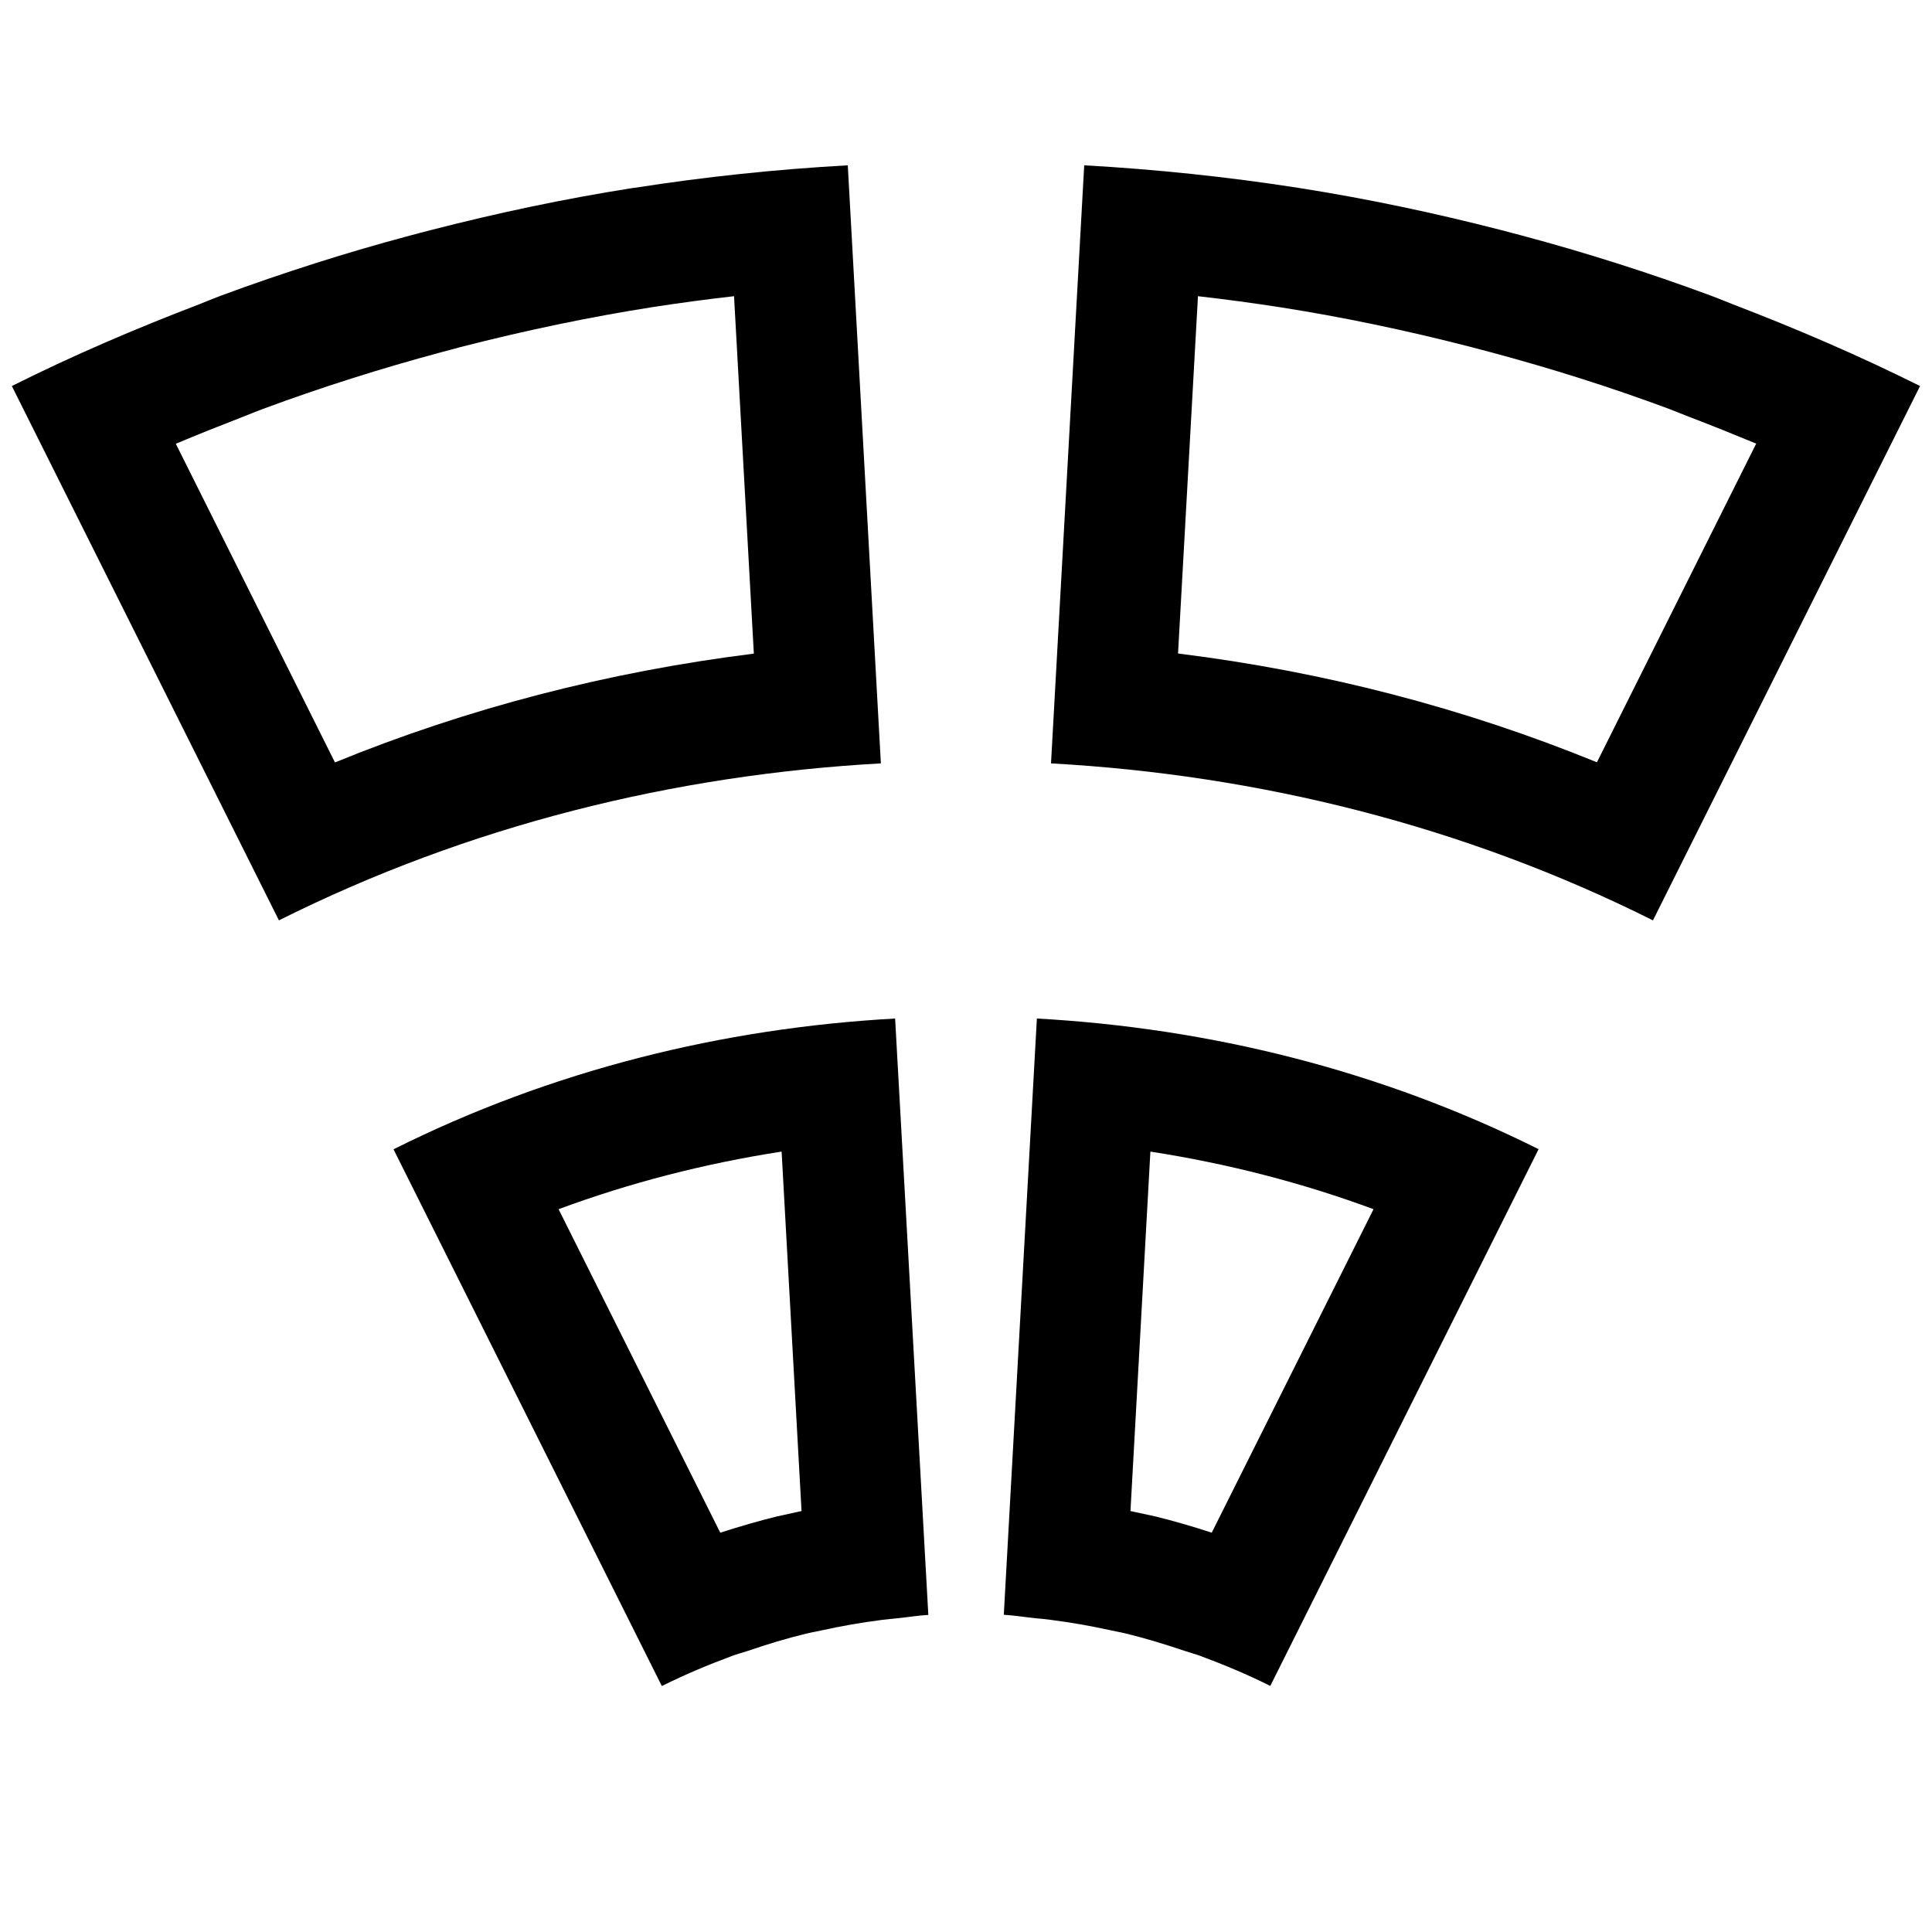 <?xml version="1.0" encoding="utf-8"?>
<!-- Generator: Adobe Illustrator 25.1.0, SVG Export Plug-In . SVG Version: 6.00 Build 0)  -->
<svg version="1.1" id="Layer_1" xmlns="http://www.w3.org/2000/svg" xmlns:xlink="http://www.w3.org/1999/xlink" x="0px" y="0px"
	 width="16px" height="16px" viewBox="0 0 16 16" enable-background="new 0 0 16 16" xml:space="preserve">
<g>
	<path d="M10.766,1.558c0.242,0.038,0.483,0.082,0.723,0.13C11.249,1.64,11.008,1.596,10.766,1.558L10.766,1.558z M11.489,1.688
		c0.317,0.064,0.632,0.137,0.945,0.218C12.121,1.825,11.806,1.752,11.489,1.688L11.489,1.688z"/>
	<path d="M14.353,2.521c0.524,0.202,1.042,0.422,1.548,0.676C15.395,2.943,14.877,2.722,14.353,2.521L14.353,2.521z"/>
	<path d="M5.234,1.558C4.992,1.596,4.751,1.64,4.511,1.688C4.751,1.64,4.992,1.596,5.234,1.558L5.234,1.558z M4.511,1.688
		C4.194,1.752,3.879,1.825,3.566,1.906C3.879,1.825,4.194,1.752,4.511,1.688L4.511,1.688z"/>
	<path d="M1.647,2.521C1.123,2.722,0.605,2.943,0.098,3.197C0.605,2.943,1.123,2.723,1.647,2.521L1.647,2.521z"/>
	<path d="M3.398,1.95c-0.321,0.086-0.639,0.18-0.956,0.284C2.759,2.131,3.078,2.037,3.398,1.95L3.398,1.95z M2.443,2.235
		C2.238,2.302,2.034,2.373,1.831,2.448C2.034,2.373,2.238,2.302,2.443,2.235L2.443,2.235z"/>
	<path d="M12.602,1.95c0.321,0.086,0.639,0.181,0.956,0.284C13.241,2.131,12.922,2.036,12.602,1.95L12.602,1.95z M13.557,2.235
		c0.205,0.067,0.409,0.138,0.611,0.214C13.966,2.373,13.762,2.302,13.557,2.235L13.557,2.235z"/>
	<path d="M7.299,13.415c-0.04,0.005-0.08,0.011-0.12,0.017C7.218,13.425,7.259,13.42,7.299,13.415L7.299,13.415z M7.179,13.431
		c-0.125,0.019-0.25,0.042-0.373,0.069C6.929,13.474,7.053,13.45,7.179,13.431L7.179,13.431z"/>
	<path d="M9.937,13.713c0.197,0.073,0.391,0.154,0.581,0.249C10.329,13.868,10.134,13.786,9.937,13.713L9.937,13.713z"/>
	<path d="M6.063,13.713c-0.197,0.072-0.391,0.154-0.581,0.249C5.672,13.868,5.866,13.786,6.063,13.713L6.063,13.713z"/>
	<path d="M6.673,13.529c-0.079,0.019-0.158,0.041-0.236,0.064C6.516,13.57,6.594,13.548,6.673,13.529L6.673,13.529z M6.438,13.593
		c-0.082,0.024-0.163,0.05-0.244,0.078C6.275,13.644,6.356,13.617,6.438,13.593L6.438,13.593z"/>
	<path d="M9.327,13.529c0.079,0.019,0.158,0.041,0.236,0.064C9.484,13.57,9.406,13.548,9.327,13.529L9.327,13.529z M9.562,13.593
		c0.082,0.024,0.163,0.051,0.244,0.078C9.725,13.643,9.644,13.617,9.562,13.593L9.562,13.593z"/>
	<path d="M8.701,13.415c0.04,0.005,0.08,0.011,0.12,0.017C8.781,13.425,8.741,13.42,8.701,13.415L8.701,13.415z M8.821,13.431
		c0.125,0.019,0.249,0.043,0.373,0.069C9.071,13.474,8.947,13.45,8.821,13.431L8.821,13.431z"/>
	<path d="M10.748,1.556c0.006,0.001,0.012,0.002,0.018,0.003C10.76,1.557,10.754,1.556,10.748,1.556L10.748,1.556z"/>
	<path d="M9.806,13.671c0.023,0.008,0.047,0.015,0.07,0.022C9.853,13.686,9.83,13.679,9.806,13.671L9.806,13.671z M9.877,13.693
		c0.02,0.006,0.041,0.013,0.061,0.02C9.917,13.706,9.897,13.7,9.877,13.693L9.877,13.693z"/>
	<path d="M14.169,2.448c0.026,0.01,0.053,0.02,0.079,0.031C14.221,2.469,14.195,2.458,14.169,2.448L14.169,2.448z M14.248,2.479
		c0.035,0.014,0.07,0.028,0.106,0.042C14.318,2.507,14.283,2.493,14.248,2.479L14.248,2.479z"/>
	<path d="M8.571,13.401c0.044,0.004,0.087,0.008,0.131,0.014C8.658,13.409,8.614,13.405,8.571,13.401L8.571,13.401z"/>
	<path d="M9.195,13.501c0.023,0.005,0.046,0.01,0.069,0.014C9.241,13.51,9.218,13.506,9.195,13.501L9.195,13.501z M9.264,13.515
		c0.021,0.004,0.042,0.009,0.063,0.014C9.306,13.524,9.285,13.519,9.264,13.515L9.264,13.515z"/>
	<path d="M12.434,1.906c0.034,0.009,0.068,0.018,0.102,0.027C12.502,1.924,12.468,1.915,12.434,1.906L12.434,1.906z M12.536,1.933
		c0.022,0.006,0.044,0.012,0.065,0.018C12.58,1.944,12.558,1.939,12.536,1.933L12.536,1.933z"/>
	<path d="M9.921,2.453c0.229,0.026,0.459,0.057,0.69,0.093c0.504,0.079,1.033,0.189,1.572,0.328l0.159,0.042
		c0.506,0.135,1.003,0.293,1.477,0.469l0.081,0.032l0.094,0.037c0.191,0.073,0.374,0.147,0.55,0.22l-1.319,2.639
		c-1.099-0.449-2.26-0.751-3.469-0.901L9.921,2.453 M8.979,1.369L8.704,6.322c1.714,0.095,3.414,0.514,4.985,1.3l2.212-4.425
		c-0.507-0.253-1.025-0.475-1.548-0.676c-0.062-0.024-0.123-0.05-0.185-0.073c-0.516-0.191-1.039-0.357-1.567-0.498
		c-0.056-0.015-0.112-0.03-0.167-0.044c-0.551-0.142-1.108-0.26-1.668-0.348c-0.006-0.001-0.012-0.002-0.018-0.003
		C10.162,1.464,9.571,1.402,8.979,1.369L8.979,1.369z"/>
	<path d="M9.527,9.537c0.639,0.099,1.256,0.258,1.848,0.477l-1.34,2.679c-0.156-0.051-0.313-0.097-0.473-0.136l-0.153-0.033
		c-0.016-0.003-0.032-0.007-0.047-0.01L9.527,9.537 M8.587,8.435l-0.274,4.938c0.087,0.005,0.172,0.019,0.258,0.028
		c0.044,0.004,0.087,0.008,0.131,0.014c0.166,0.021,0.33,0.05,0.494,0.086c0.044,0.01,0.088,0.017,0.132,0.028
		c0.162,0.04,0.321,0.088,0.48,0.142c0.044,0.015,0.088,0.026,0.131,0.042c0.197,0.073,0.391,0.154,0.581,0.249l2.222-4.445
		C11.432,8.863,10.015,8.514,8.587,8.435L8.587,8.435z"/>
	<path d="M6.805,13.501c-0.023,0.005-0.046,0.01-0.069,0.014C6.759,13.51,6.782,13.506,6.805,13.501L6.805,13.501z M6.736,13.515
		c-0.021,0.004-0.042,0.009-0.063,0.014C6.694,13.524,6.715,13.519,6.736,13.515L6.736,13.515z"/>
	<path d="M7.429,13.401c-0.044,0.004-0.087,0.008-0.131,0.014C7.342,13.409,7.386,13.405,7.429,13.401L7.429,13.401z"/>
	<path d="M6.194,13.671c-0.023,0.008-0.047,0.015-0.07,0.022C6.147,13.686,6.17,13.679,6.194,13.671L6.194,13.671z M6.123,13.693
		c-0.02,0.006-0.041,0.013-0.061,0.02C6.083,13.706,6.103,13.7,6.123,13.693L6.123,13.693z"/>
	<path d="M5.252,1.556C5.246,1.556,5.24,1.557,5.234,1.558C5.24,1.557,5.246,1.556,5.252,1.556L5.252,1.556z"/>
	<path d="M3.566,1.906C3.532,1.915,3.498,1.924,3.464,1.933C3.498,1.924,3.532,1.915,3.566,1.906L3.566,1.906z M3.464,1.933
		C3.442,1.939,3.42,1.944,3.398,1.95C3.42,1.944,3.442,1.939,3.464,1.933L3.464,1.933z"/>
	<path d="M1.831,2.448c-0.026,0.01-0.053,0.02-0.079,0.031C1.779,2.469,1.805,2.458,1.831,2.448L1.831,2.448z M1.752,2.479
		c-0.035,0.014-0.07,0.028-0.106,0.042C1.682,2.507,1.717,2.493,1.752,2.479L1.752,2.479z"/>
	<path d="M6.079,2.453l0.164,2.96c-1.209,0.151-2.37,0.452-3.469,0.901L1.456,3.675c0.176-0.074,0.359-0.147,0.55-0.221l0.093-0.037
		l0.08-0.031c0.475-0.176,0.972-0.334,1.479-0.47l0.157-0.042c0.541-0.139,1.07-0.249,1.591-0.331
		C5.629,2.509,5.854,2.478,6.079,2.453 M7.021,1.369C6.429,1.402,5.838,1.464,5.252,1.556C5.246,1.556,5.24,1.557,5.234,1.558
		c-0.56,0.088-1.117,0.206-1.668,0.348C3.51,1.92,3.454,1.935,3.398,1.95C2.87,2.092,2.347,2.257,1.831,2.448
		C1.769,2.471,1.708,2.497,1.647,2.521C1.123,2.722,0.605,2.943,0.098,3.197l2.212,4.425c1.571-0.786,3.271-1.205,4.985-1.3
		L7.021,1.369L7.021,1.369z"/>
	<path d="M6.473,9.537l0.165,2.977c-0.027,0.006-0.054,0.011-0.082,0.018l-0.12,0.026c-0.154,0.038-0.306,0.082-0.471,0.135
		l-1.339-2.679C5.217,9.795,5.834,9.636,6.473,9.537 M7.413,8.435C5.985,8.514,4.568,8.863,3.259,9.518l2.222,4.445
		c0.19-0.095,0.385-0.177,0.581-0.249c0.043-0.016,0.088-0.028,0.131-0.042c0.158-0.054,0.318-0.103,0.48-0.142
		c0.044-0.011,0.088-0.018,0.132-0.028c0.163-0.036,0.328-0.065,0.494-0.086c0.044-0.005,0.087-0.01,0.131-0.014
		c0.086-0.009,0.172-0.023,0.258-0.028L7.413,8.435L7.413,8.435z"/>
</g>
</svg>
